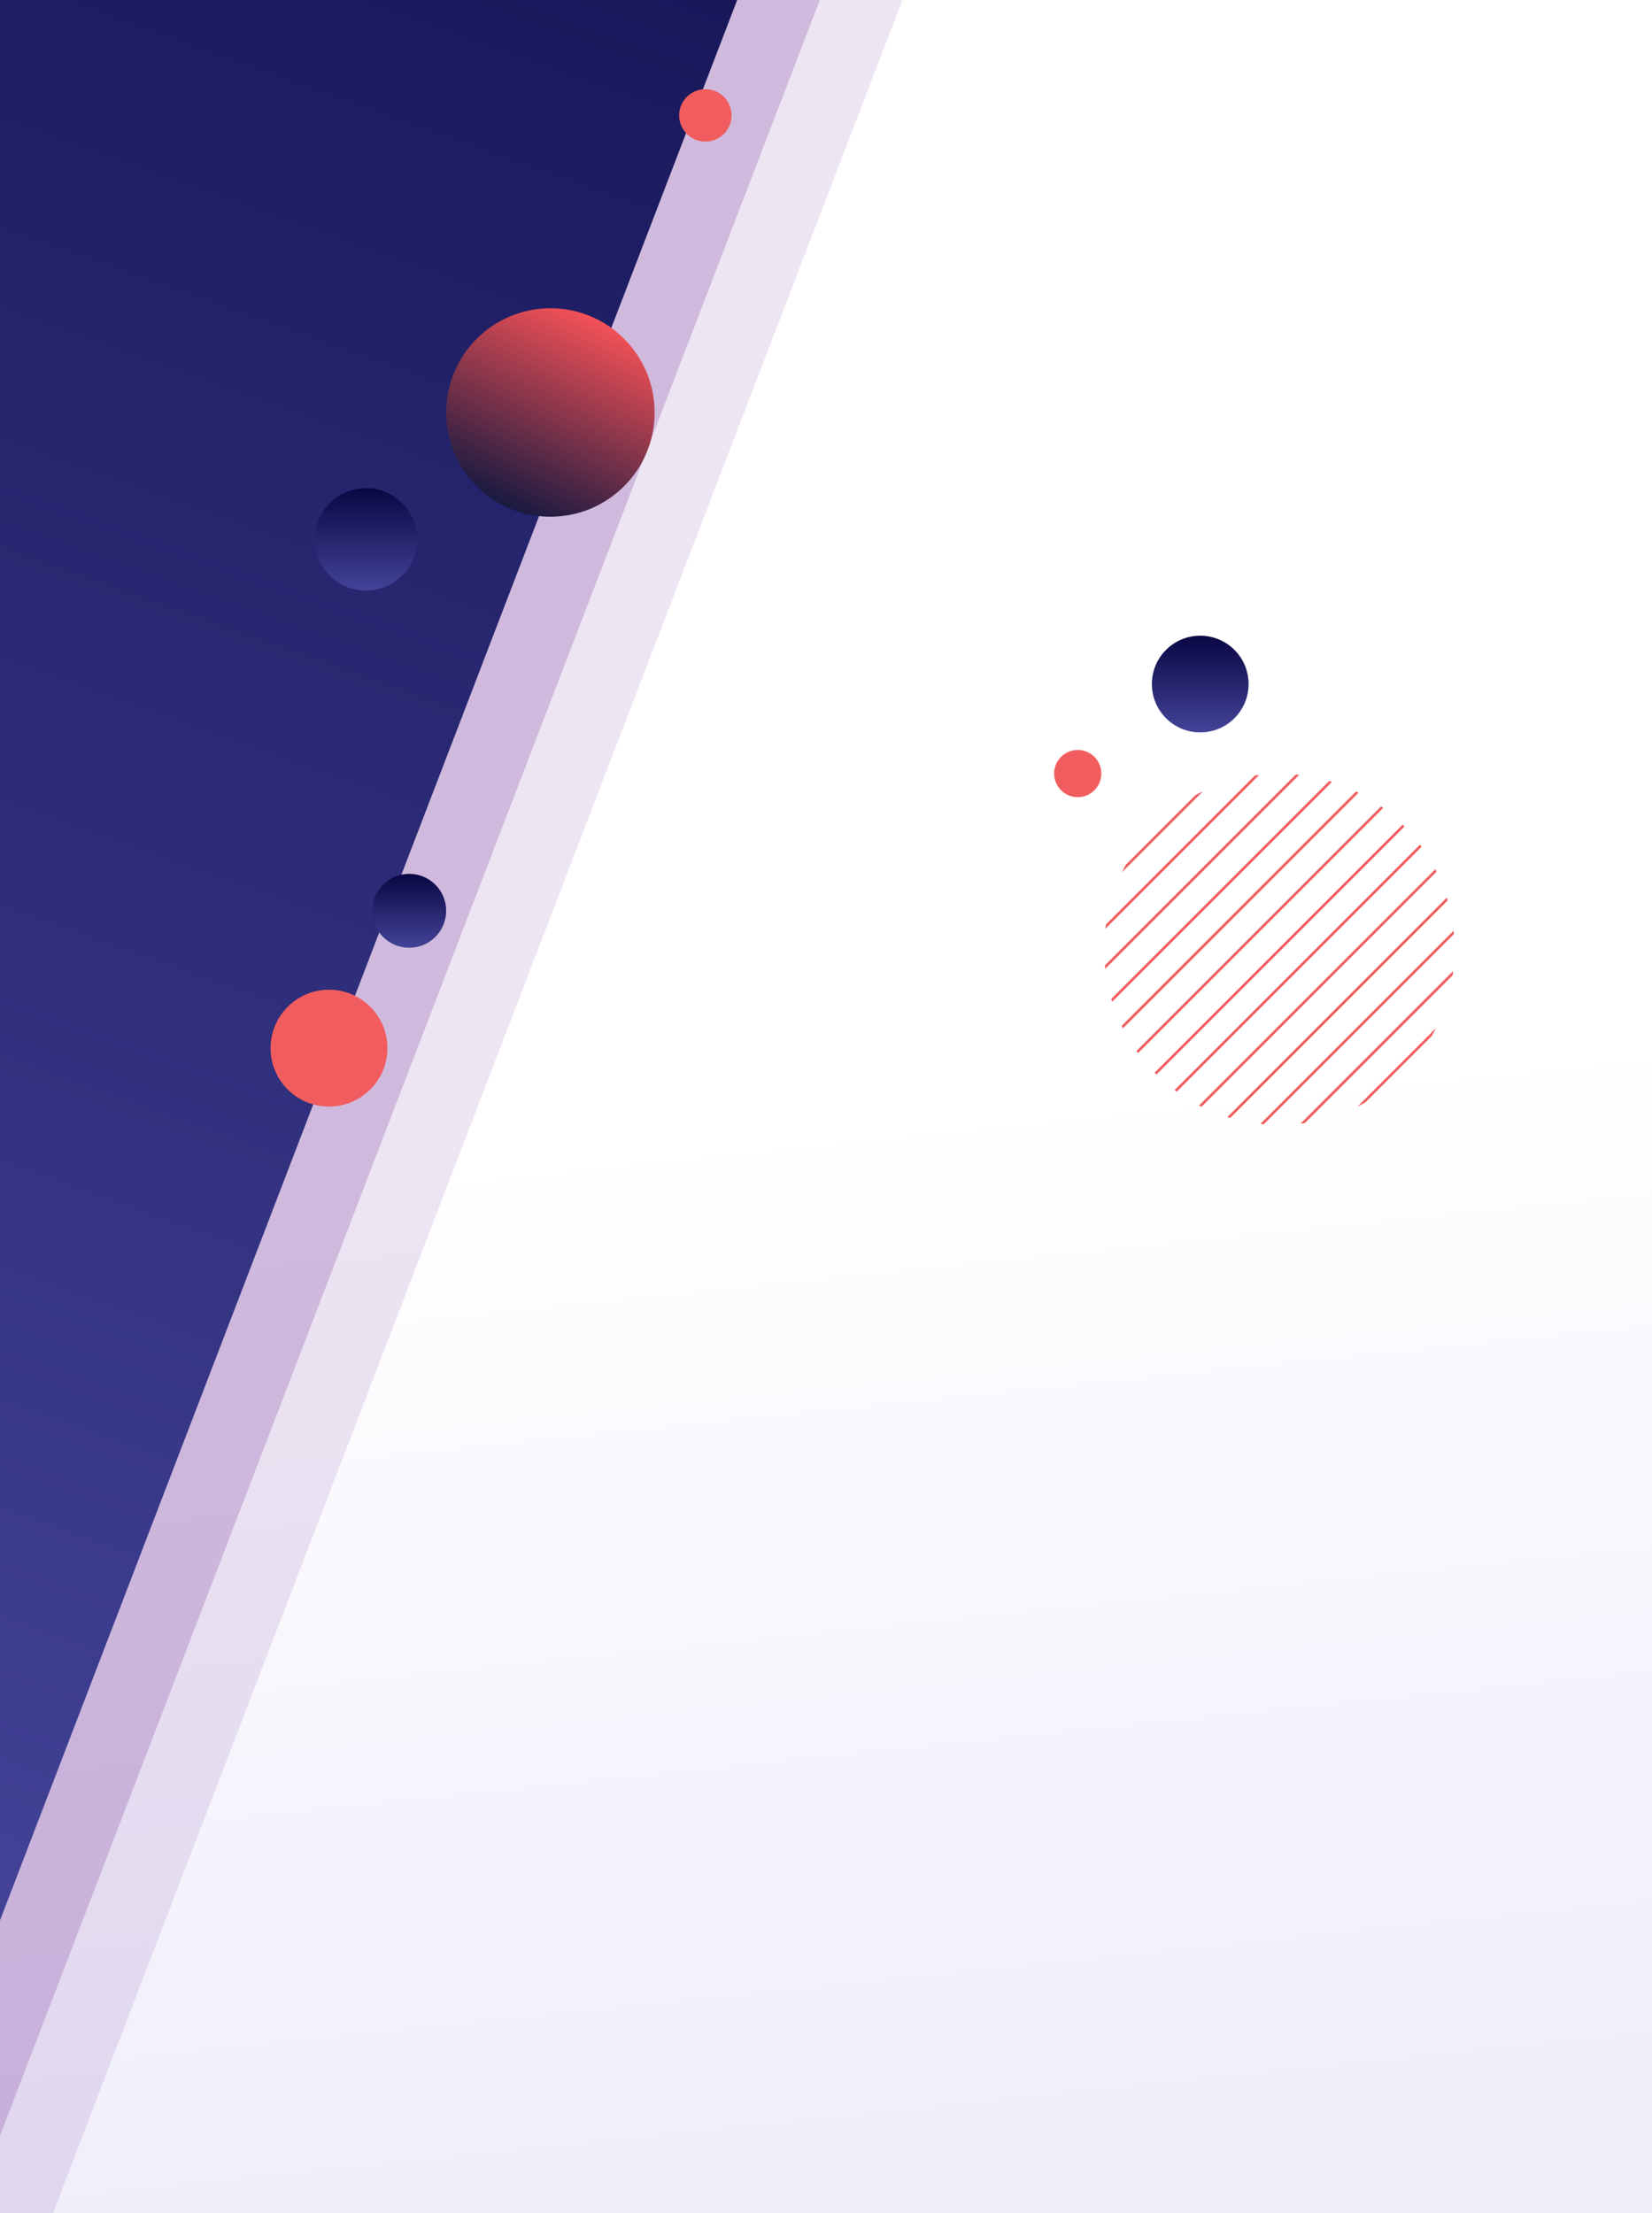 <svg id="hero-type4-mobile" xmlns="http://www.w3.org/2000/svg" xmlns:xlink="http://www.w3.org/1999/xlink" width="630" height="844" viewBox="0 0 630 844">
  <rect x="0" y="0" width="630" height="844" fill="#333333" stroke="none"/>
  <defs>
    <linearGradient id="linear-gradient" x1="0.422" x2="0.5" y2="0.982" gradientUnits="objectBoundingBox">
      <stop offset="0" stop-color="#fff"/>
      <stop offset="0.517" stop-color="#fff"/>
      <stop offset="1" stop-color="#efeefb"/>
    </linearGradient>
    <clipPath id="clip-path">
      <rect id="Rectangle_887" data-name="Rectangle 887" width="630" height="844" transform="translate(-120)" fill="url(#linear-gradient)"/>
    </clipPath>
    <linearGradient id="linear-gradient-3" x1="0.5" x2="0.5" y2="1" gradientUnits="objectBoundingBox">
      <stop offset="0" stop-color="#090743"/>
      <stop offset="1" stop-color="#434398"/>
    </linearGradient>
    <linearGradient id="linear-gradient-4" x1="0.247" y1="0.925" x2="0.695" gradientUnits="objectBoundingBox">
      <stop offset="0" stop-color="#1a1a40"/>
      <stop offset="1" stop-color="#fb5357"/>
    </linearGradient>
    <clipPath id="clip-path-2">
      <ellipse id="Ellipse_5" data-name="Ellipse 5" cx="66.811" cy="66.961" rx="66.811" ry="66.961" fill="none"/>
    </clipPath>
  </defs>
  <g id="Mask_Group_144" data-name="Mask Group 144" transform="translate(120)" clip-path="url(#clip-path)">
    <rect id="Rectangle_883" data-name="Rectangle 883" width="630" height="844" transform="translate(-120)" fill="url(#linear-gradient)"/>
    <rect id="Rectangle_884" data-name="Rectangle 884" width="424.53" height="1284.512" transform="translate(-65.087 -431.122) rotate(21)" fill="#8a56ac" opacity="0.15"/>
    <rect id="Rectangle_885" data-name="Rectangle 885" width="424.53" height="1252.257" transform="translate(-92.615 -441.499) rotate(21)" fill="#8a56ac" opacity="0.3"/>
    <rect id="Rectangle_886" data-name="Rectangle 886" width="444.53" height="1123.084" transform="translate(-139.084 -458.342) rotate(21)" fill="url(#linear-gradient-3)"/>
  </g>
  <circle id="Ellipse_459" data-name="Ellipse 459" cx="10" cy="10" r="10" transform="translate(259 34)" fill="#f15d5e"/>
  <circle id="Ellipse_460" data-name="Ellipse 460" cx="39.75" cy="39.75" r="39.75" transform="translate(170.149 117.554)" fill="url(#linear-gradient-4)"/>
  <circle id="Ellipse_461" data-name="Ellipse 461" cx="22.282" cy="22.282" r="22.282" transform="translate(103.184 377.435)" fill="#f15d5e"/>
  <circle id="Ellipse_462" data-name="Ellipse 462" cx="14.096" cy="14.096" r="14.096" transform="translate(141.956 333.249)" fill="url(#linear-gradient-3)"/>
  <circle id="Ellipse_463" data-name="Ellipse 463" cx="19.534" cy="19.534" r="19.534" transform="translate(120 186.164)" fill="url(#linear-gradient-3)"/>
  <circle id="Ellipse_464" data-name="Ellipse 464" cx="18.44" cy="18.44" r="18.44" transform="translate(439.276 242.429)" fill="url(#linear-gradient-3)"/>
  <circle id="Ellipse_465" data-name="Ellipse 465" cx="9" cy="9" r="9" transform="translate(402 286)" fill="#f15d5e"/>
  <g id="Group_2774" data-name="Group 2774" transform="translate(421.079 295.078)">
    <g id="Group_75" data-name="Group 75" clip-path="url(#clip-path-2)">
      <line id="Line_50" data-name="Line 50" y1="117.963" x2="117.963" transform="translate(16.291 13.947)" fill="none" stroke="#f15d5e" stroke-miterlimit="10" stroke-width="1"/>
      <line id="Line_51" data-name="Line 51" y1="117.963" x2="117.963" transform="translate(23.894 21.55)" fill="none" stroke="#f15d5e" stroke-miterlimit="10" stroke-width="1"/>
      <line id="Line_52" data-name="Line 52" y1="117.963" x2="117.963" transform="translate(31.497 29.153)" fill="none" stroke="#f15d5e" stroke-miterlimit="10" stroke-width="1"/>
      <line id="Line_53" data-name="Line 53" y1="115.551" x2="115.552" transform="translate(41.512 36.756)" fill="none" stroke="#f15d5e" stroke-miterlimit="10" stroke-width="1"/>
      <line id="Line_54" data-name="Line 54" y1="105.033" x2="105.033" transform="translate(51.184 52.809)" fill="none" stroke="#f15d5e" stroke-miterlimit="10" stroke-width="1"/>
      <line id="Line_55" data-name="Line 55" y1="105.033" x2="105.033" transform="translate(58.787 60.413)" fill="none" stroke="#f15d5e" stroke-miterlimit="10" stroke-width="1"/>
      <line id="Line_56" data-name="Line 56" y1="108.845" x2="108.845" transform="translate(-25.517 -39.668)" fill="none" stroke="#f15d5e" stroke-miterlimit="10" stroke-width="1"/>
      <line id="Line_57" data-name="Line 57" y1="108.845" x2="108.845" transform="translate(-17.914 -32.065)" fill="none" stroke="#f15d5e" stroke-miterlimit="10" stroke-width="1"/>
      <line id="Line_58" data-name="Line 58" y1="118.127" x2="118.127" transform="translate(-14.443 -29.613)" fill="none" stroke="#f15d5e" stroke-miterlimit="10" stroke-width="1"/>
      <line id="Line_59" data-name="Line 59" y1="118.127" x2="118.127" transform="translate(-6.839 -22.01)" fill="none" stroke="#f15d5e" stroke-miterlimit="10" stroke-width="1"/>
      <line id="Line_60" data-name="Line 60" y1="107.122" x2="107.122" transform="translate(0.623 -4.212)" fill="none" stroke="#f15d5e" stroke-miterlimit="10" stroke-width="1"/>
      <line id="Line_61" data-name="Line 61" y1="107.122" x2="107.122" transform="translate(8.226 3.391)" fill="none" stroke="#f15d5e" stroke-miterlimit="10" stroke-width="1"/>
      <line id="Line_62" data-name="Line 62" y1="107.122" x2="107.122" transform="translate(15.829 10.994)" fill="none" stroke="#f15d5e" stroke-miterlimit="10" stroke-width="1"/>
    </g>
  </g>
</svg>
